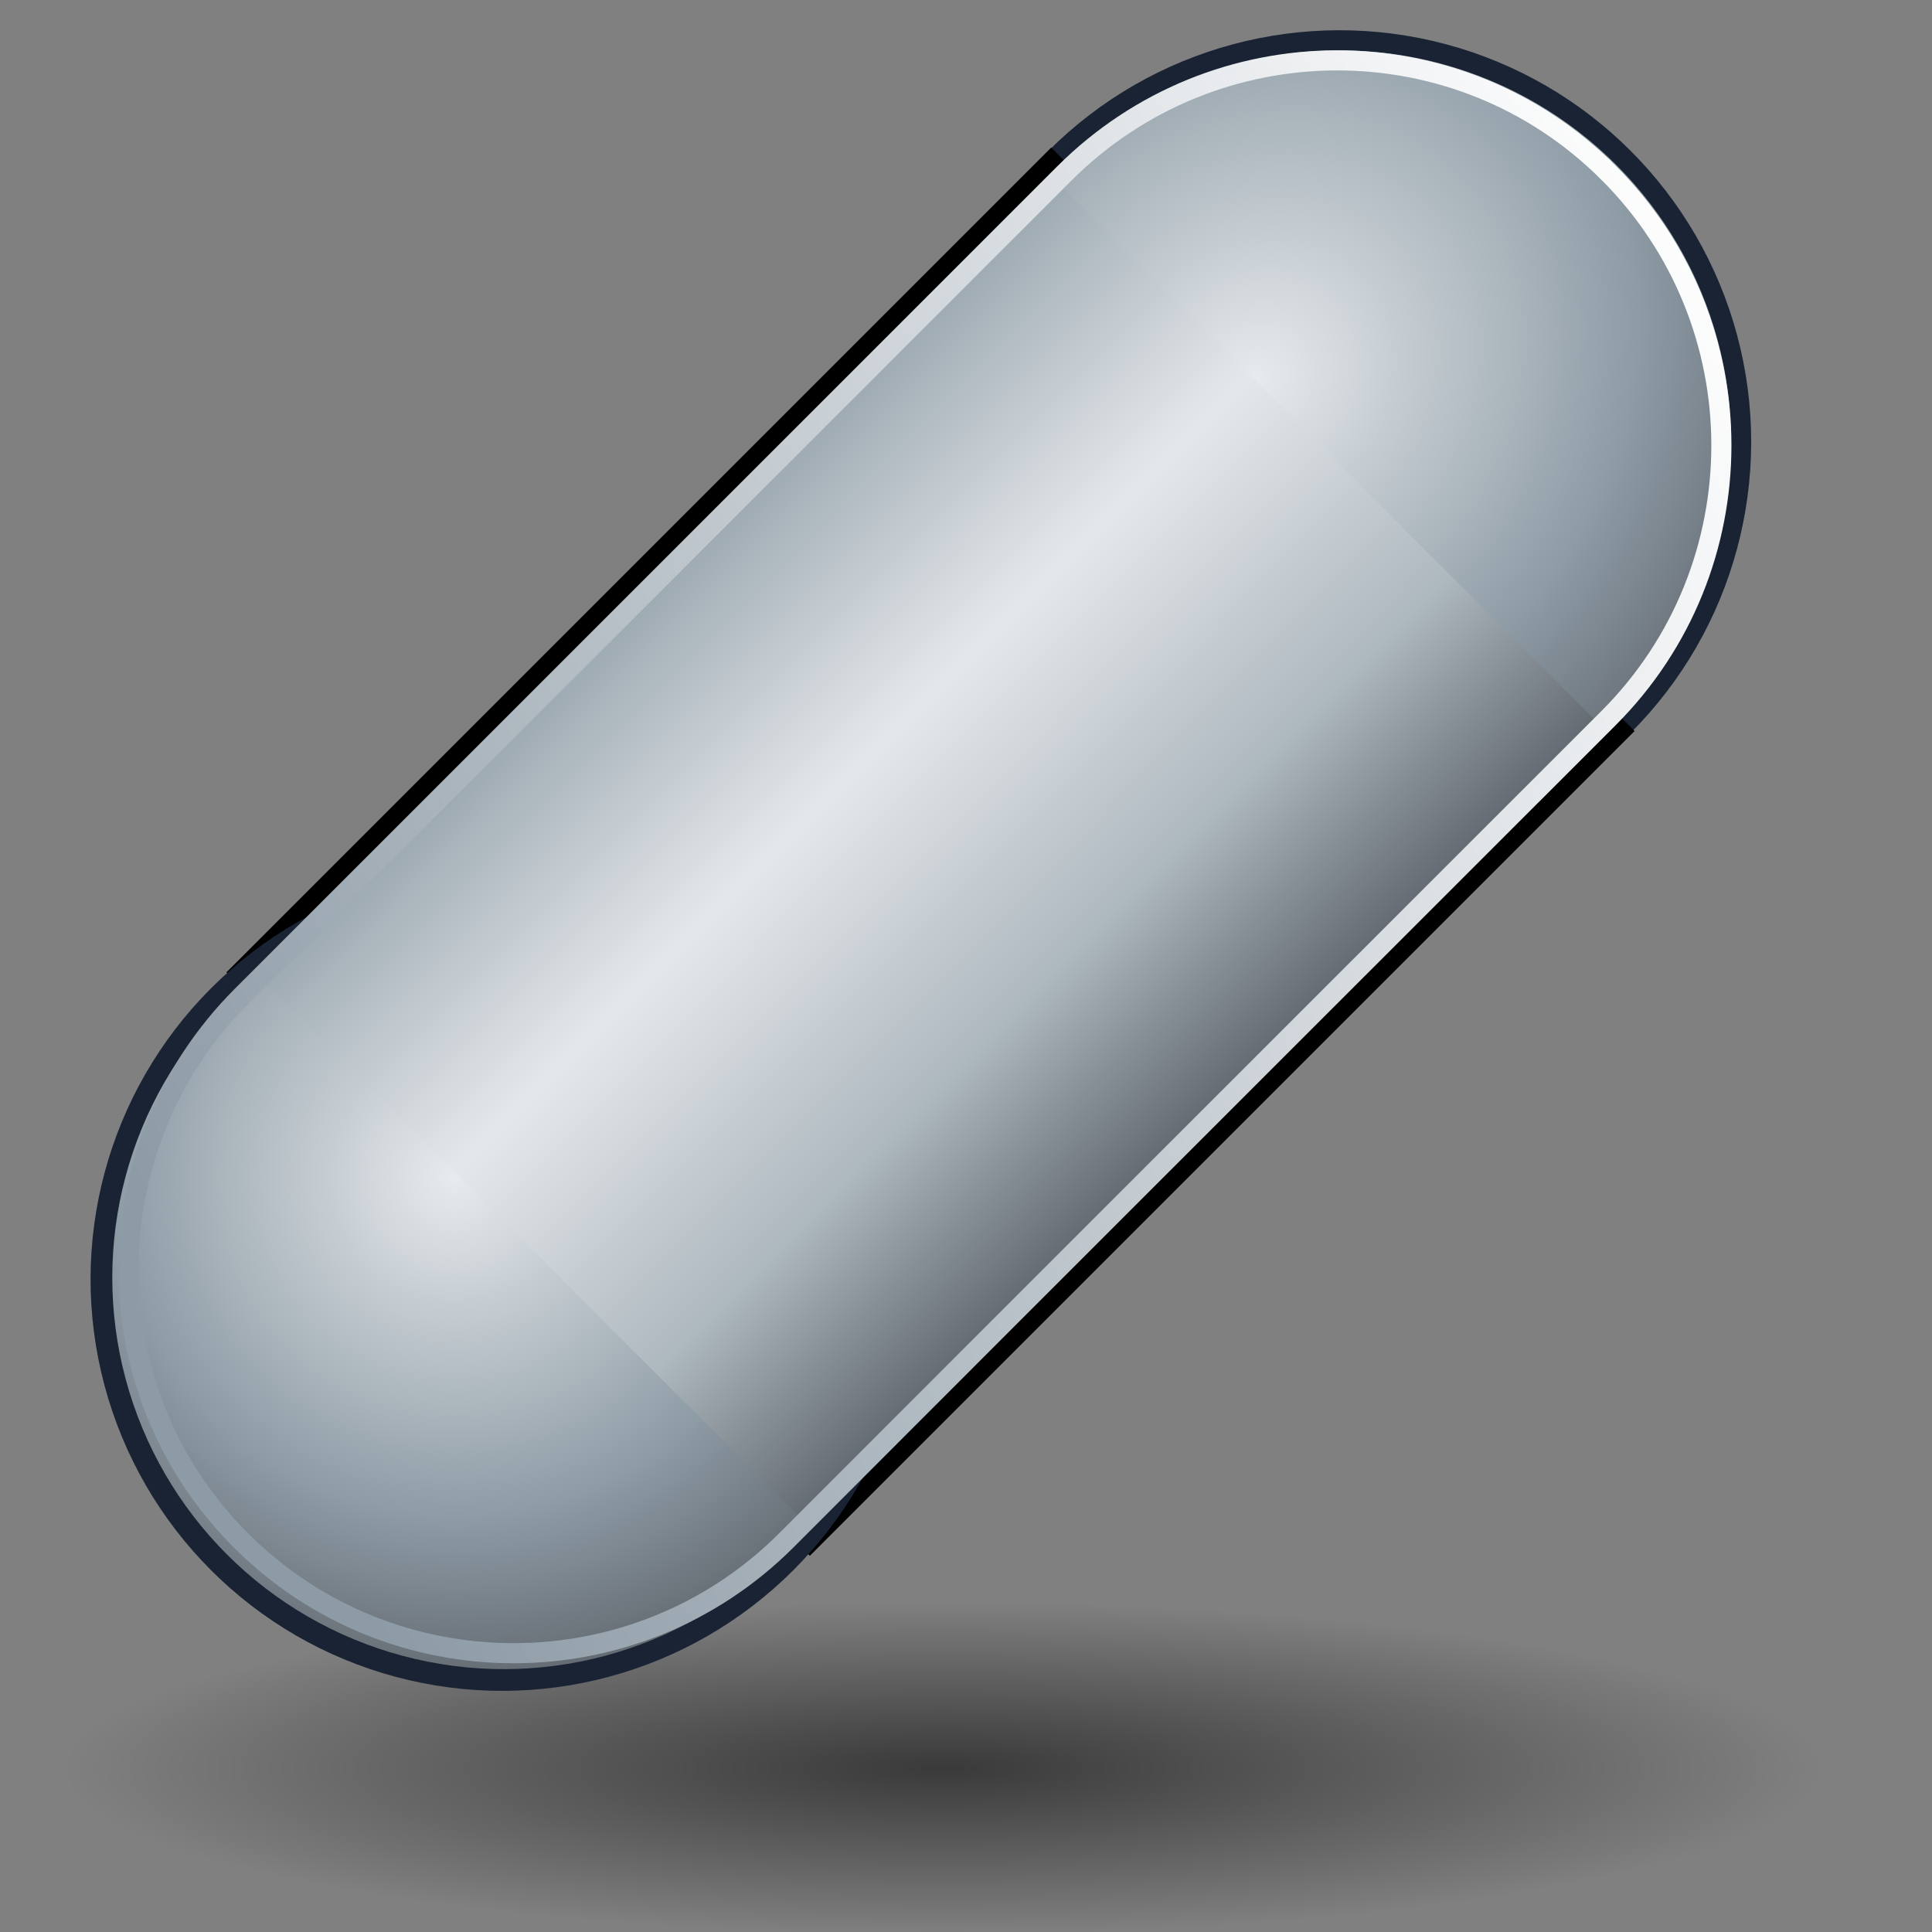 <?xml version="1.0" encoding="UTF-8" standalone="no"?>
<!-- Created with Inkscape (http://www.inkscape.org/) -->

<svg
   xmlns:i="http://ns.adobe.com/AdobeIllustrator/10.0/"
   xmlns:a="http://ns.adobe.com/AdobeSVGViewerExtensions/3.0/"
   xmlns:dc="http://purl.org/dc/elements/1.1/"
   xmlns:cc="http://creativecommons.org/ns#"
   xmlns:rdf="http://www.w3.org/1999/02/22-rdf-syntax-ns#"
   xmlns:svg="http://www.w3.org/2000/svg"
   xmlns="http://www.w3.org/2000/svg"
   xmlns:xlink="http://www.w3.org/1999/xlink"
   xmlns:sodipodi="http://sodipodi.sourceforge.net/DTD/sodipodi-0.dtd"
   xmlns:inkscape="http://www.inkscape.org/namespaces/inkscape"
   width="48px"
   height="48px"
   id="svg4010"
   version="1.1"
   inkscape:version="0.48.5 r10040"
   sodipodi:docname="New document 9">
  <rect width="100%" height="100%" fill="#808080" stroke="none"/>
  <defs
     id="defs4012">
    <linearGradient
       id="linearGradient4730"
       inkscape:collect="always">
      <stop
         id="stop4732"
         offset="0"
         style="stop-color:#9aa7b0;stop-opacity:1" />
      <stop
         style="stop-color:#bec6cc;stop-opacity:1"
         offset="0.164"
         id="stop4734" />
      <stop
         style="stop-color:#e5e8ea;stop-opacity:1"
         offset="0.36"
         id="stop4736" />
      <stop
         id="stop4738"
         offset="0.723"
         style="stop-color:#aeb8bf;stop-opacity:1" />
      <stop
         id="stop4740"
         offset="1"
         style="stop-color:#61676e;stop-opacity:1" />
    </linearGradient>
    <radialGradient
       gradientUnits="userSpaceOnUse"
       gradientTransform="matrix(-1,0,0,1,55.359,0)"
       fy="46.365"
       fx="33.161"
       r="28.435"
       cy="46.365"
       cx="33.161"
       id="radialGradient4639">
      <stop
         id="stop4643"
         style="stop-color:#E8EBED"
         offset="0" />
      <stop
         id="stop4645"
         style="stop-color:#8E9CA6"
         offset="0.579" />
      <stop
         id="stop4647"
         style="stop-color:#505359"
         offset="1" />
      <a:midPointStop
         style="stop-color:#FFFFFF"
         offset="0" />
      <a:midPointStop
         style="stop-color:#FFFFFF"
         offset="0.645" />
      <a:midPointStop
         style="stop-color:#8E9CA6"
         offset="0.579" />
      <a:midPointStop
         style="stop-color:#8E9CA6"
         offset="0.5" />
      <a:midPointStop
         style="stop-color:#505359"
         offset="1" />
    </radialGradient>
    <radialGradient
       inkscape:collect="always"
       xlink:href="#linearGradient18241"
       id="radialGradient18247"
       cx="24.205"
       cy="40.568"
       fx="24.205"
       fy="40.568"
       r="18.837"
       gradientTransform="matrix(1,0,0,0.263,0,29.898)"
       gradientUnits="userSpaceOnUse" />
    <linearGradient
       id="linearGradient18241">
      <stop
         style="stop-color:#000000;stop-opacity:0.55;"
         offset="0"
         id="stop18243" />
      <stop
         style="stop-color:#000000;stop-opacity:0;"
         offset="1"
         id="stop18245" />
    </linearGradient>
    <radialGradient
       id="XMLID_530_"
       cx="33.161"
       cy="46.365"
       r="28.435"
       fx="33.161"
       fy="46.365"
       gradientTransform="matrix(-1,0,0,1,55.359,0)"
       gradientUnits="userSpaceOnUse">
      <stop
         offset="0"
         style="stop-color:#E8EBED"
         id="stop7734" />
      <stop
         offset="0.579"
         style="stop-color:#8E9CA6"
         id="stop7740" />
      <stop
         offset="1"
         style="stop-color:#505359"
         id="stop7742" />
      <a:midPointStop
         offset="0"
         style="stop-color:#FFFFFF" />
      <a:midPointStop
         offset="0.645"
         style="stop-color:#FFFFFF" />
      <a:midPointStop
         offset="0.579"
         style="stop-color:#8E9CA6" />
      <a:midPointStop
         offset="0.5"
         style="stop-color:#8E9CA6" />
      <a:midPointStop
         offset="1"
         style="stop-color:#505359" />
    </radialGradient>
    <radialGradient
       id="XMLID_531_"
       cx="38.921"
       cy="39.927"
       r="34.589"
       fx="38.921"
       fy="39.927"
       gradientTransform="matrix(-1,0,0,1,55.359,0)"
       gradientUnits="userSpaceOnUse">
      <stop
         offset="0"
         style="stop-color:#FFFFFF"
         id="stop7749" />
      <stop
         offset="1"
         style="stop-color:#8D9BA6"
         id="stop7751" />
      <a:midPointStop
         offset="0"
         style="stop-color:#FFFFFF" />
      <a:midPointStop
         offset="0.5"
         style="stop-color:#FFFFFF" />
      <a:midPointStop
         offset="1"
         style="stop-color:#8D9BA6" />
    </radialGradient>
    <radialGradient
       r="18.837"
       fy="40.568"
       fx="24.205"
       cy="40.568"
       cx="24.205"
       gradientTransform="matrix(1,0,0,0.263,0,29.898)"
       gradientUnits="userSpaceOnUse"
       id="radialGradient4008"
       xlink:href="#linearGradient18241"
       inkscape:collect="always" />
    <radialGradient
       id="XMLID_530_-8"
       cx="33.161"
       cy="46.365"
       r="28.435"
       fx="33.161"
       fy="46.365"
       gradientTransform="matrix(-1,0,0,1,55.359,0)"
       gradientUnits="userSpaceOnUse">
      <stop
         offset="0"
         style="stop-color:#FFFFFF"
         id="stop7730-8" />
      <stop
         offset="0.211"
         style="stop-color:#E8EBED"
         id="stop7734-2" />
      <stop
         offset="0.579"
         style="stop-color:#8E9CA6"
         id="stop7740-4" />
      <stop
         offset="1"
         style="stop-color:#505359"
         id="stop7742-5" />
      <a:midPointStop
         offset="0"
         style="stop-color:#FFFFFF" />
      <a:midPointStop
         offset="0.645"
         style="stop-color:#FFFFFF" />
      <a:midPointStop
         offset="0.579"
         style="stop-color:#8E9CA6" />
      <a:midPointStop
         offset="0.5"
         style="stop-color:#8E9CA6" />
      <a:midPointStop
         offset="1"
         style="stop-color:#505359" />
    </radialGradient>
    <radialGradient
       r="28.435"
       fy="46.365"
       fx="33.161"
       cy="46.365"
       cx="33.161"
       gradientTransform="matrix(-1,0,0,1,55.359,0)"
       gradientUnits="userSpaceOnUse"
       id="radialGradient4595"
       xlink:href="#XMLID_530_-8"
       inkscape:collect="always" />
    <radialGradient
       id="XMLID_531_-1"
       cx="38.921"
       cy="39.927"
       r="34.589"
       fx="38.921"
       fy="39.927"
       gradientTransform="matrix(-1,0,0,1,55.359,0)"
       gradientUnits="userSpaceOnUse">
      <stop
         offset="0"
         style="stop-color:#FFFFFF"
         id="stop7749-7" />
      <stop
         offset="1"
         style="stop-color:#8D9BA6"
         id="stop7751-1" />
      <a:midPointStop
         offset="0"
         style="stop-color:#FFFFFF" />
      <a:midPointStop
         offset="0.5"
         style="stop-color:#FFFFFF" />
      <a:midPointStop
         offset="1"
         style="stop-color:#8D9BA6" />
    </radialGradient>
    <radialGradient
       gradientUnits="userSpaceOnUse"
       gradientTransform="matrix(-1,0,0,1,55.359,0)"
       fy="39.927"
       fx="38.921"
       r="34.589"
       cy="39.927"
       cx="38.921"
       id="radialGradient18224">
      <stop
         id="stop18226"
         style="stop-color:#FFFFFF"
         offset="0" />
      <stop
         id="stop18228"
         style="stop-color:#8D9BA6"
         offset="1" />
      <a:midPointStop
         style="stop-color:#FFFFFF"
         offset="0" />
      <a:midPointStop
         style="stop-color:#FFFFFF"
         offset="0.5" />
      <a:midPointStop
         style="stop-color:#8D9BA6"
         offset="1" />
    </radialGradient>
    <radialGradient
       inkscape:collect="always"
       xlink:href="#XMLID_530_"
       id="radialGradient4722"
       gradientUnits="userSpaceOnUse"
       gradientTransform="matrix(-1.044,0.009,0.01,1.211,56.235,-11.868)"
       cx="32.743"
       cy="54.875"
       fx="32.743"
       fy="54.875"
       r="28.435" />
    <radialGradient
       inkscape:collect="always"
       xlink:href="#radialGradient4639"
       id="radialGradient4724"
       gradientUnits="userSpaceOnUse"
       gradientTransform="matrix(-1,0,0,1,55.359,0)"
       cx="32.812"
       cy="52.294"
       fx="32.812"
       fy="52.294"
       r="28.435" />
    <linearGradient
       inkscape:collect="always"
       xlink:href="#linearGradient4730"
       id="linearGradient4726"
       gradientUnits="userSpaceOnUse"
       gradientTransform="matrix(0.99,0,0,1,0.2,0)"
       x1="14.893"
       y1="22.607"
       x2="33.071"
       y2="22.571" />
    <linearGradient
       inkscape:collect="always"
       xlink:href="#XMLID_531_-1"
       id="linearGradient4728"
       gradientUnits="userSpaceOnUse"
       x1="18.624"
       y1="2.679"
       x2="30.791"
       y2="43.388" />
  </defs>
  <sodipodi:namedview
     id="base"
     pagecolor="#ffffff"
     bordercolor="#666666"
     borderopacity="1.0"
     inkscape:pageopacity="0.0"
     inkscape:pageshadow="2"
     inkscape:zoom="19.79899"
     inkscape:cx="19.706671"
     inkscape:cy="24.546122"
     inkscape:current-layer="layer1"
     showgrid="true"
     inkscape:grid-bbox="true"
     inkscape:document-units="px"
     inkscape:window-width="2560"
     inkscape:window-height="1537"
     inkscape:window-x="-8"
     inkscape:window-y="-8"
     inkscape:window-maximized="1" />
  <g
     id="layer1"
     inkscape:label="Layer 1"
     inkscape:groupmode="layer">
    <path
       sodipodi:type="arc"
       style="fill:url(#radialGradient4008);fill-opacity:1;fill-rule:evenodd;stroke:none"
       id="path18231"
       sodipodi:cx="24.204773"
       sodipodi:cy="40.568256"
       sodipodi:rx="18.837402"
       sodipodi:ry="4.954495"
       d="m 43.042,40.568 a 18.837,4.954 0 1 1 -37.675,0 18.837,4.954 0 1 1 37.675,0 z"
       transform="matrix(1.158,0,0,0.835,-4.608,10.055)" />
    <g
       id="g4713"
       transform="matrix(0.763,0.763,-0.763,0.763,22.056,-14.401)">
      <circle
         sodipodi:ry="19.018"
         sodipodi:rx="19.018"
         sodipodi:cy="54.053001"
         sodipodi:cx="27.679001"
         style="fill:none;stroke:#192333;stroke-width:1.953;stroke-miterlimit:4;stroke-dasharray:none"
         id="circle7744"
         r="19.018"
         cy="54.053"
         cx="27.679"
         i:knockout="Off"
         transform="matrix(0.474,0,0,0.474,10.867,-16.346)"
         d="m 46.697,54.053 c 0,10.503 -8.515,19.018 -19.018,19.018 -10.503,0 -19.018,-8.515 -19.018,-19.018 0,-10.503 8.515,-19.018 19.018,-19.018 10.503,0 19.018,8.515 19.018,19.018 z" />
      <rect
         y="9.643"
         x="14.964"
         height="25.929"
         width="18.071"
         id="rect4577"
         style="color:#000000;fill:none;stroke:#000000;stroke-width:0.927;stroke-linecap:butt;stroke-linejoin:miter;stroke-miterlimit:4;stroke-opacity:1;stroke-dasharray:none;stroke-dashoffset:0;marker:none;visibility:visible;display:inline;overflow:visible;enable-background:accumulate" />
      <circle
         transform="matrix(0.474,0,0,0.474,10.867,-16.346)"
         i:knockout="Off"
         cx="27.679"
         cy="54.053"
         r="19.018"
         id="circle4627"
         style="fill:url(#radialGradient4722);stroke:none"
         sodipodi:cx="27.679001"
         sodipodi:cy="54.053001"
         sodipodi:rx="19.018"
         sodipodi:ry="19.018"
         d="m 46.697,54.053 c 0,10.503 -8.515,19.018 -19.018,19.018 -10.503,0 -19.018,-8.515 -19.018,-19.018 0,-10.503 8.515,-19.018 19.018,-19.018 10.503,0 19.018,8.515 19.018,19.018 z" />
      <circle
         transform="matrix(0.474,0,0,-0.474,10.867,62.163)"
         i:knockout="Off"
         cx="27.679"
         cy="54.053"
         r="19.018"
         id="circle4633"
         style="fill:none;stroke:#192333;stroke-width:1.953;stroke-miterlimit:4;stroke-dasharray:none"
         sodipodi:cx="27.679001"
         sodipodi:cy="54.053001"
         sodipodi:rx="19.018"
         sodipodi:ry="19.018"
         d="m 46.697,54.053 c 0,10.503 -8.515,19.018 -19.018,19.018 -10.503,0 -19.018,-8.515 -19.018,-19.018 0,-10.503 8.515,-19.018 19.018,-19.018 10.503,0 19.018,8.515 19.018,19.018 z" />
      <circle
         sodipodi:ry="19.018"
         sodipodi:rx="19.018"
         sodipodi:cy="54.053001"
         sodipodi:cx="27.679001"
         style="fill:url(#radialGradient4724);fill-opacity:1;stroke:none"
         id="circle4635"
         r="19.018"
         cy="54.053"
         cx="27.679"
         i:knockout="Off"
         transform="matrix(0.474,0,0,0.474,10.867,10.868)"
         d="m 46.697,54.053 c 0,10.503 -8.515,19.018 -19.018,19.018 -10.503,0 -19.018,-8.515 -19.018,-19.018 0,-10.503 8.515,-19.018 19.018,-19.018 10.503,0 19.018,8.515 19.018,19.018 z" />
      <rect
         style="color:#000000;fill:url(#linearGradient4726);fill-opacity:1;fill-rule:nonzero;stroke:none;stroke-width:0.5;marker:none;visibility:visible;display:inline;overflow:visible;enable-background:accumulate"
         id="rect4629"
         width="18.036"
         height="25.929"
         x="14.982"
         y="9.643" />
      <path
         sodipodi:nodetypes="sccsccs"
         inkscape:connector-curvature="0"
         id="circle4649"
         d="m 23.985,0.514 c -4.9,0 -8.849,3.981 -8.849,8.882 l 0,26.769 c 0,4.901 3.949,8.882 8.849,8.882 4.9,0 8.879,-3.981 8.879,-8.882 -0.006,-9.2 9.49e-4,-18.809 0,-26.769 0,-4.901 -3.98,-8.882 -8.879,-8.882 z"
         style="fill:none;stroke:url(#linearGradient4728);stroke-width:0.463;stroke-miterlimit:4;stroke-dasharray:none" />
    </g>
  </g>
</svg>
